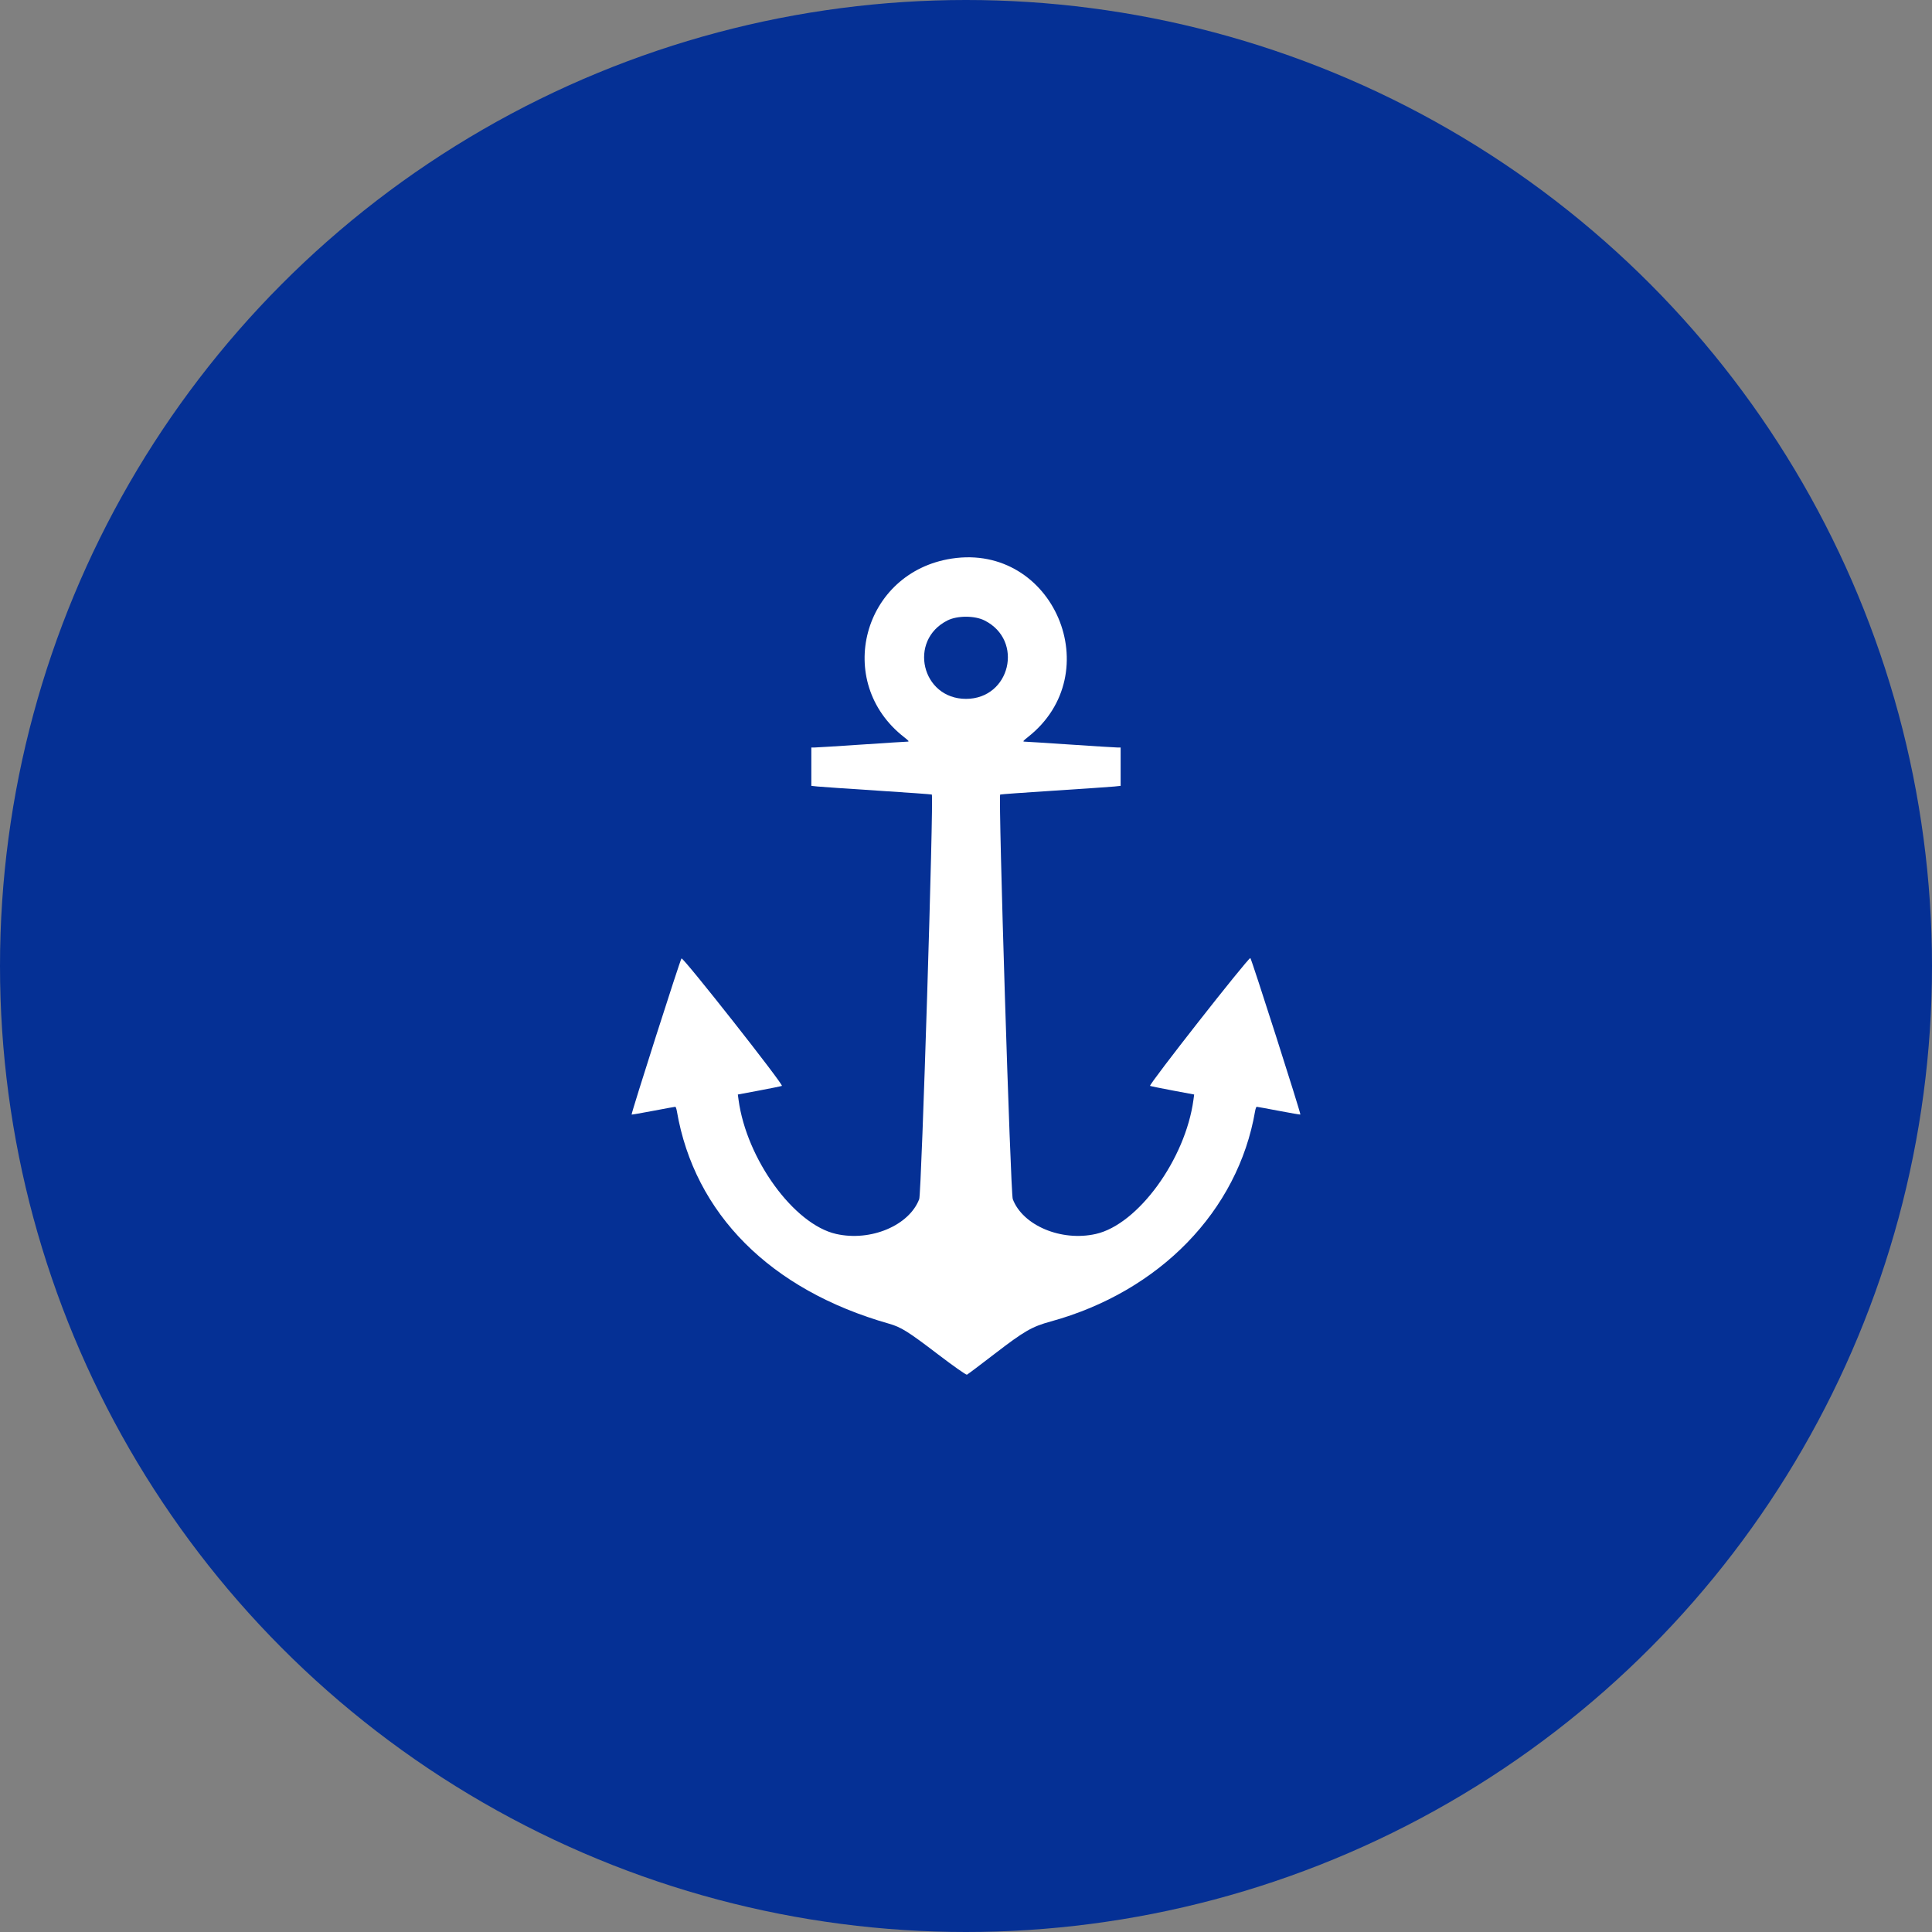 <svg width="52" height="52" viewBox="0 0 52 52" fill="none" xmlns="http://www.w3.org/2000/svg">
  <rect x="0" y="0" width="52" height="52" fill="#808080" stroke="none"/>
  <circle cx="26" cy="26" r="26" fill="#053095"/>
  <path fill-rule="evenodd" clip-rule="evenodd" d="M25.617 15.034C23.218 15.401 22.43 18.358 24.336 19.842C24.469 19.946 24.48 19.962 24.416 19.962C24.375 19.962 23.817 19.998 23.177 20.041C22.537 20.084 21.973 20.119 21.925 20.119L21.837 20.119V20.635V21.151L22.005 21.169C22.097 21.178 22.824 21.229 23.62 21.28C24.416 21.331 25.073 21.379 25.08 21.385C25.135 21.439 24.803 32.112 24.741 32.274C24.47 32.986 23.433 33.422 22.505 33.212C21.37 32.956 20.095 31.203 19.878 29.601L19.859 29.459L20.425 29.353C20.737 29.294 21.016 29.238 21.045 29.227C21.104 29.206 18.402 25.776 18.343 25.796C18.315 25.805 16.981 29.98 17 29.999C17.005 30.003 17.266 29.958 17.581 29.898C17.896 29.838 18.163 29.789 18.176 29.789C18.188 29.789 18.207 29.842 18.218 29.907C18.693 32.673 20.737 34.721 23.927 35.627C24.255 35.721 24.439 35.836 25.251 36.456C25.655 36.764 26.003 37.009 26.025 37C26.046 36.991 26.387 36.735 26.781 36.431C27.571 35.824 27.774 35.707 28.28 35.568C31.21 34.763 33.321 32.591 33.781 29.907C33.792 29.842 33.812 29.789 33.824 29.789C33.836 29.789 34.104 29.838 34.419 29.898C34.733 29.958 34.995 30.003 35 29.998C35.019 29.98 33.679 25.786 33.653 25.786C33.586 25.786 30.901 29.208 30.954 29.227C30.984 29.238 31.263 29.294 31.574 29.353L32.141 29.459L32.122 29.601C31.905 31.203 30.63 32.956 29.495 33.212C28.567 33.422 27.529 32.986 27.259 32.275C27.198 32.114 26.866 21.439 26.92 21.385C26.926 21.379 27.583 21.331 28.38 21.28C29.176 21.229 29.903 21.178 29.995 21.169L30.162 21.151V20.635V20.119L30.075 20.119C30.026 20.119 29.463 20.084 28.823 20.041C28.182 19.998 27.625 19.962 27.584 19.962C27.519 19.962 27.53 19.946 27.663 19.841C29.85 18.126 28.355 14.616 25.617 15.034ZM26.499 16.7C27.565 17.235 27.192 18.81 26 18.81C24.806 18.81 24.435 17.235 25.502 16.699C25.767 16.566 26.234 16.566 26.499 16.7Z" fill="white"/>
</svg>
